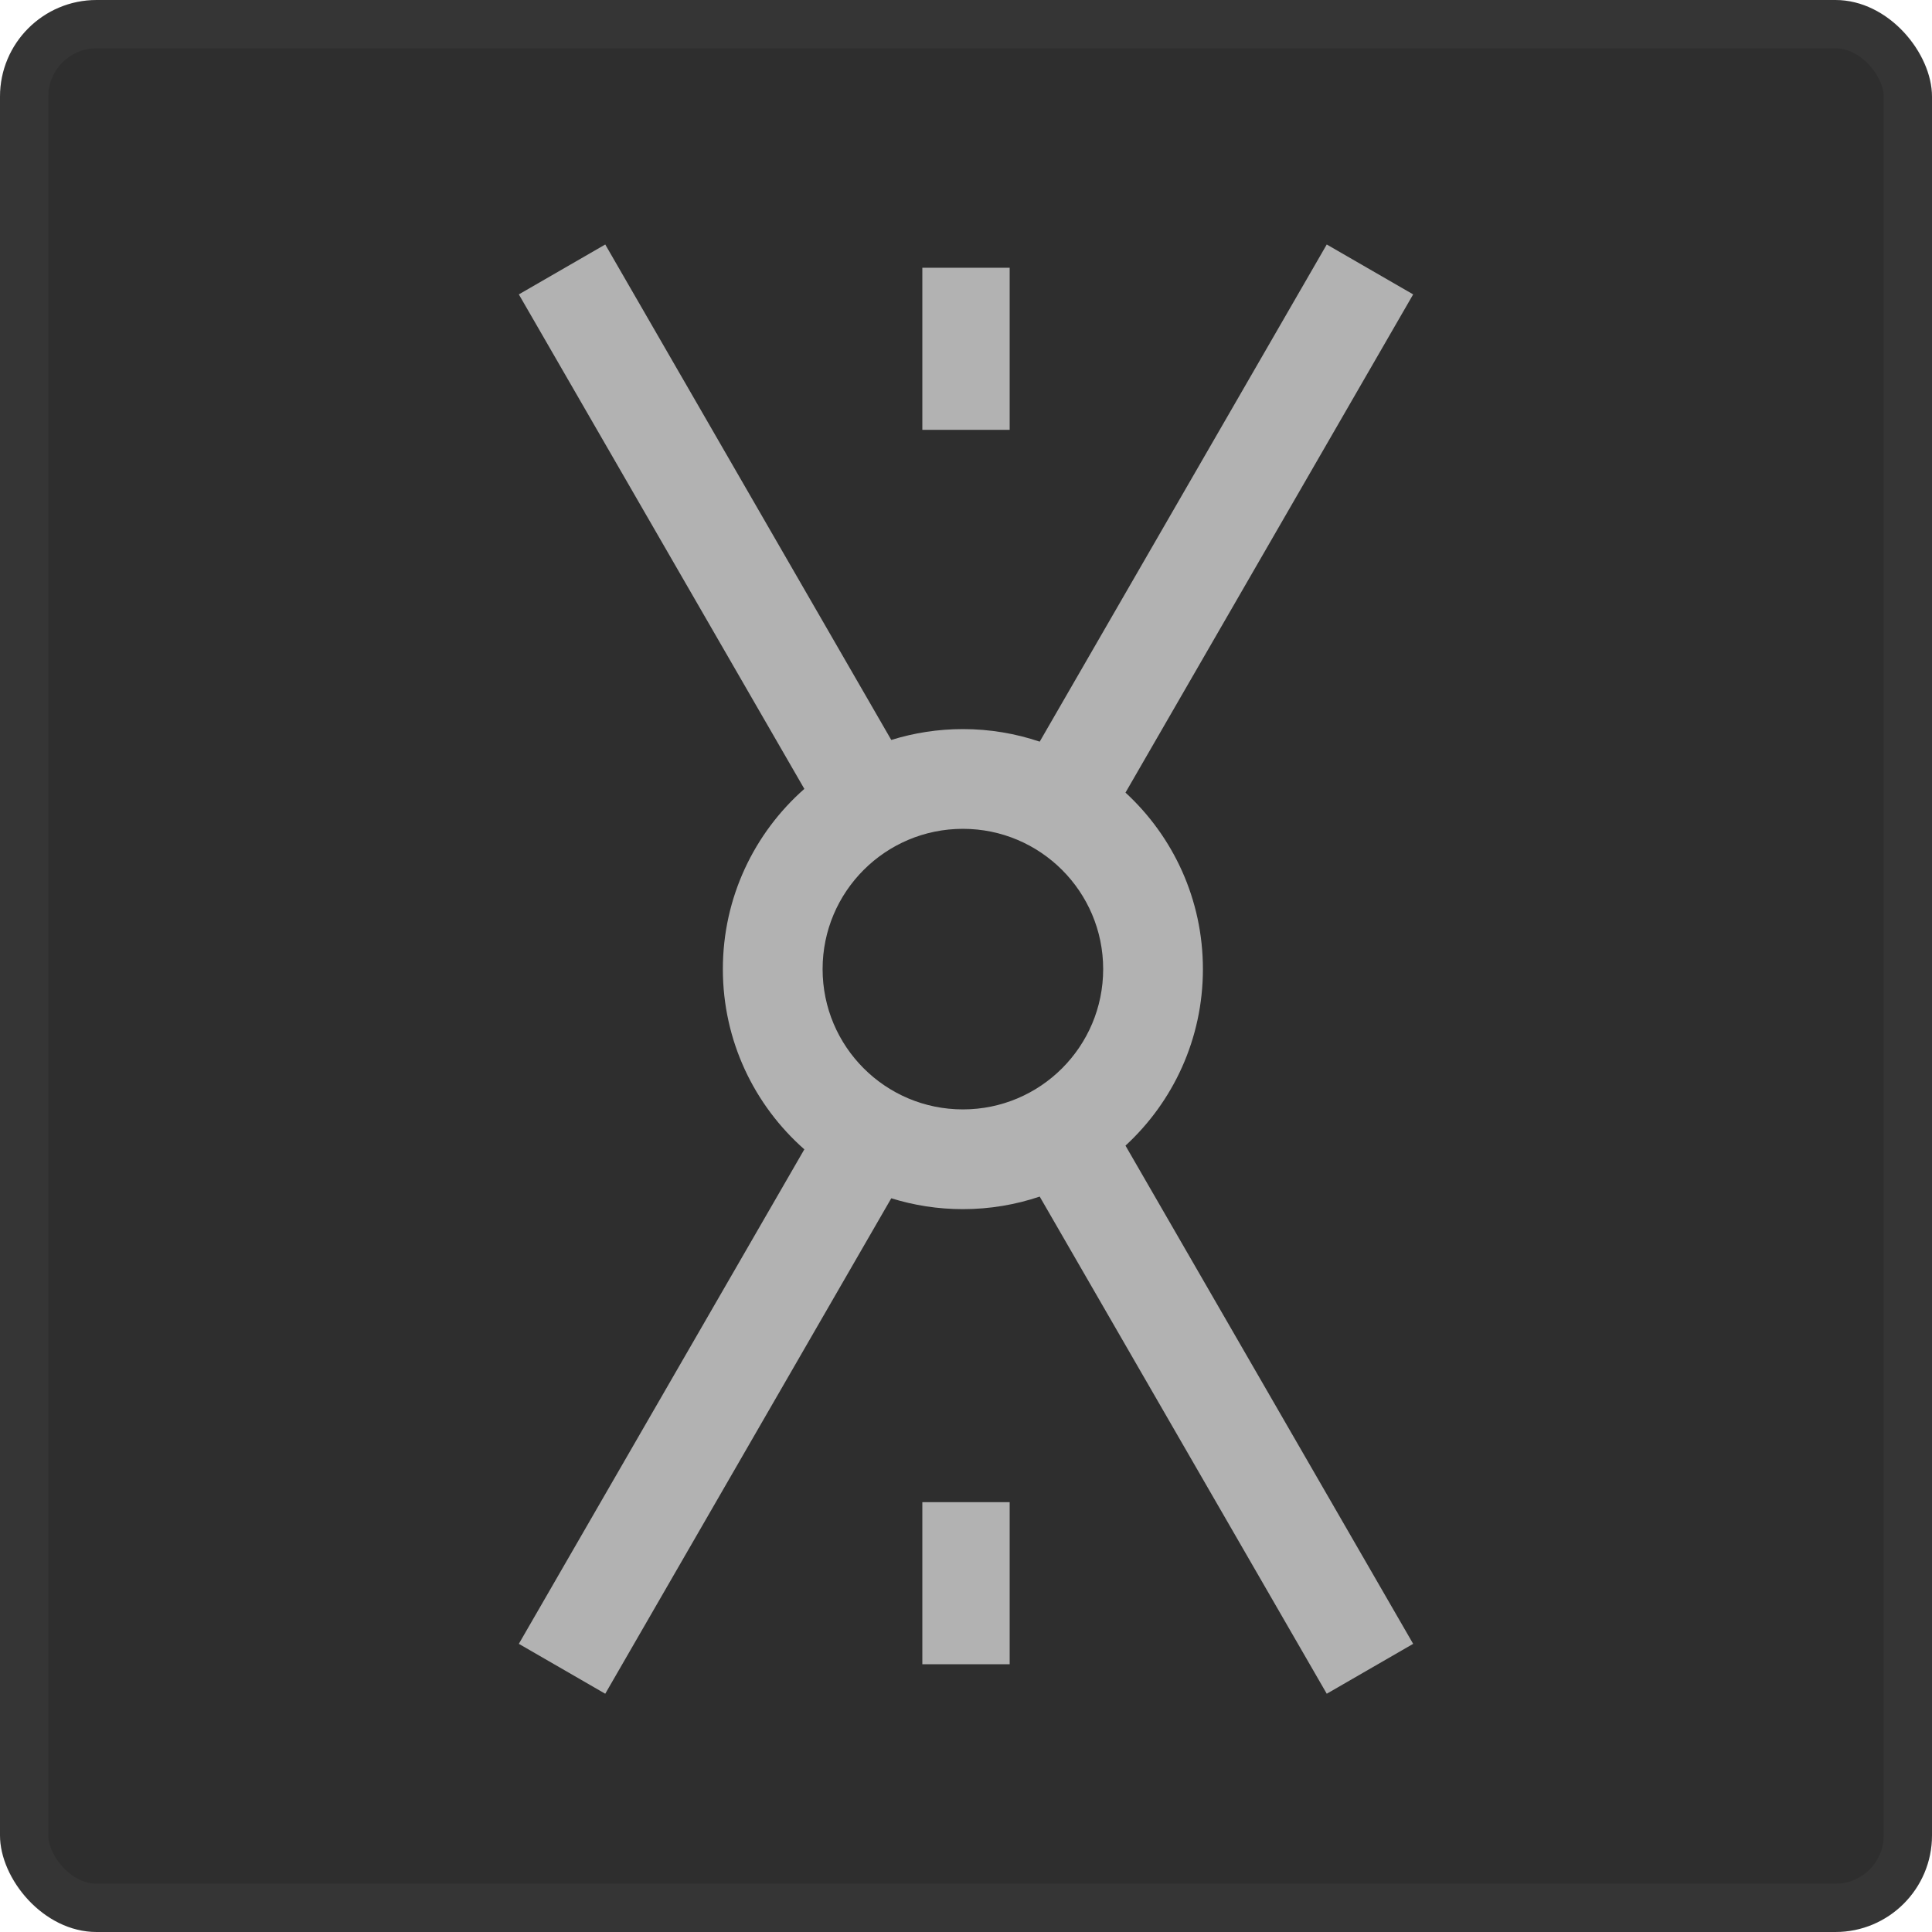 <svg width="40" height="40" viewBox="0 0 40 40" fill="none" xmlns="http://www.w3.org/2000/svg">
<rect width="40" height="40" rx="2" fill="#2E2E2E"/>
<path fill-rule="evenodd" clip-rule="evenodd" d="M27.469 5.062L29.258 6.095L23.302 16.41C24.288 17.318 24.905 18.619 24.905 20.064C24.905 21.51 24.288 22.811 23.302 23.719L29.258 34.034L27.469 35.067L21.526 24.774C21.027 24.942 20.492 25.034 19.936 25.034C19.419 25.034 18.921 24.955 18.453 24.809L12.531 35.067L10.742 34.034L16.653 23.796C15.619 22.885 14.966 21.551 14.966 20.064C14.966 18.578 15.619 17.244 16.653 16.333L10.742 6.095L12.531 5.062L18.453 15.32C18.921 15.174 19.419 15.095 19.936 15.095C20.492 15.095 21.027 15.187 21.526 15.355L27.469 5.062ZM20.904 31.101H19.096V34.456H20.904V31.101ZM19.096 5.543H20.904V8.899H19.096V5.543ZM22.84 20.064C22.84 21.669 21.539 22.969 19.936 22.969C18.331 22.969 17.031 21.669 17.031 20.064C17.031 18.461 18.331 17.16 19.936 17.16C21.539 17.16 22.84 18.461 22.84 20.064Z" fill="#B2B2B2"/>
<rect x="0.5" y="0.5" width="39" height="39" rx="1.5" stroke="#B2B2B2" stroke-opacity="0.06"/>
</svg>
